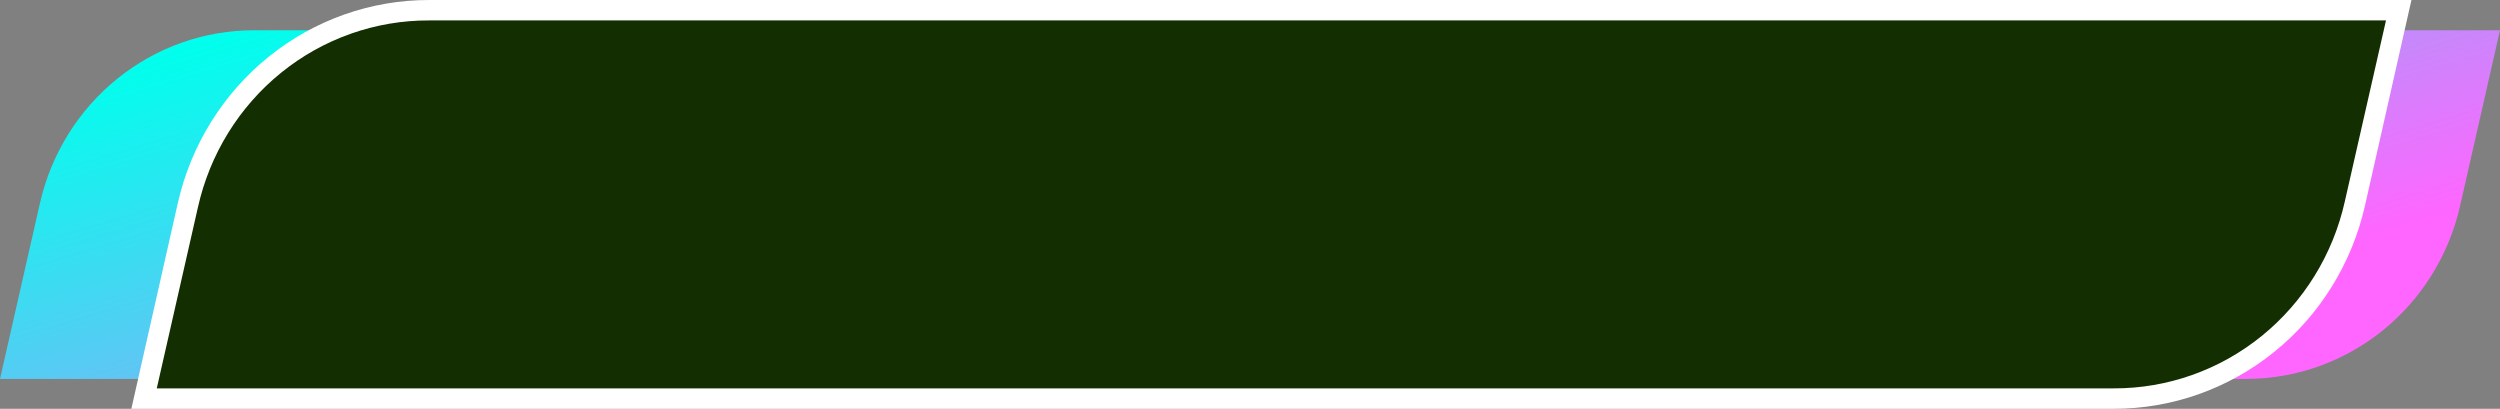 <svg width="318" height="52" viewBox="0 0 318 52" fill="none" xmlns="http://www.w3.org/2000/svg">
<rect x="0" y="0" width="318" height="52" fill="#808080" stroke="none"/>
<path d="M285.696 48.199H0L5.08 25.85C6.5 19.593 9.967 14.011 14.914 10.015C19.861 6.019 25.996 3.846 32.316 3.849H318L312.92 26.198C311.498 32.452 308.033 38.031 303.089 42.026C298.145 46.022 292.013 48.197 285.696 48.199Z" fill="url(#paint0_linear_946_2604)"/>
<g style="mix-blend-mode:multiply">
<path d="M18.332 50.677L23.921 26.066C25.501 19.009 29.402 12.709 34.979 8.204C40.556 3.7 47.478 1.26 54.603 1.287H305.117L299.516 25.898C297.939 32.956 294.041 39.257 288.466 43.764C282.891 48.27 275.97 50.713 268.846 50.689L18.332 50.677Z" fill="#132F02"/>
</g>
<path d="M303.504 2.574L298.27 25.585C296.764 32.363 293.027 38.417 287.677 42.747C282.327 47.077 275.684 49.425 268.843 49.402H19.94L25.174 26.379C26.685 19.607 30.424 13.56 35.774 9.236C41.123 4.913 47.764 2.571 54.601 2.598H303.504M306.713 3.56236e-05H54.601C47.185 -0.011 39.984 2.534 34.177 7.218C28.369 11.903 24.298 18.45 22.628 25.79L16.707 52H268.843C276.26 52.008 283.461 49.461 289.268 44.774C295.075 40.088 299.146 33.539 300.816 26.198L306.737 3.56236e-05H306.713Z" fill="white"/>
<defs>
<linearGradient id="paint0_linear_946_2604" x1="-43.126" y1="17.96" x2="-8.555" y2="133.848" gradientUnits="userSpaceOnUse">
<stop offset="0.062" stop-color="#00FFED"/>
<stop offset="0.911" stop-color="#FF66FF"/>
</linearGradient>
</defs>
</svg>
